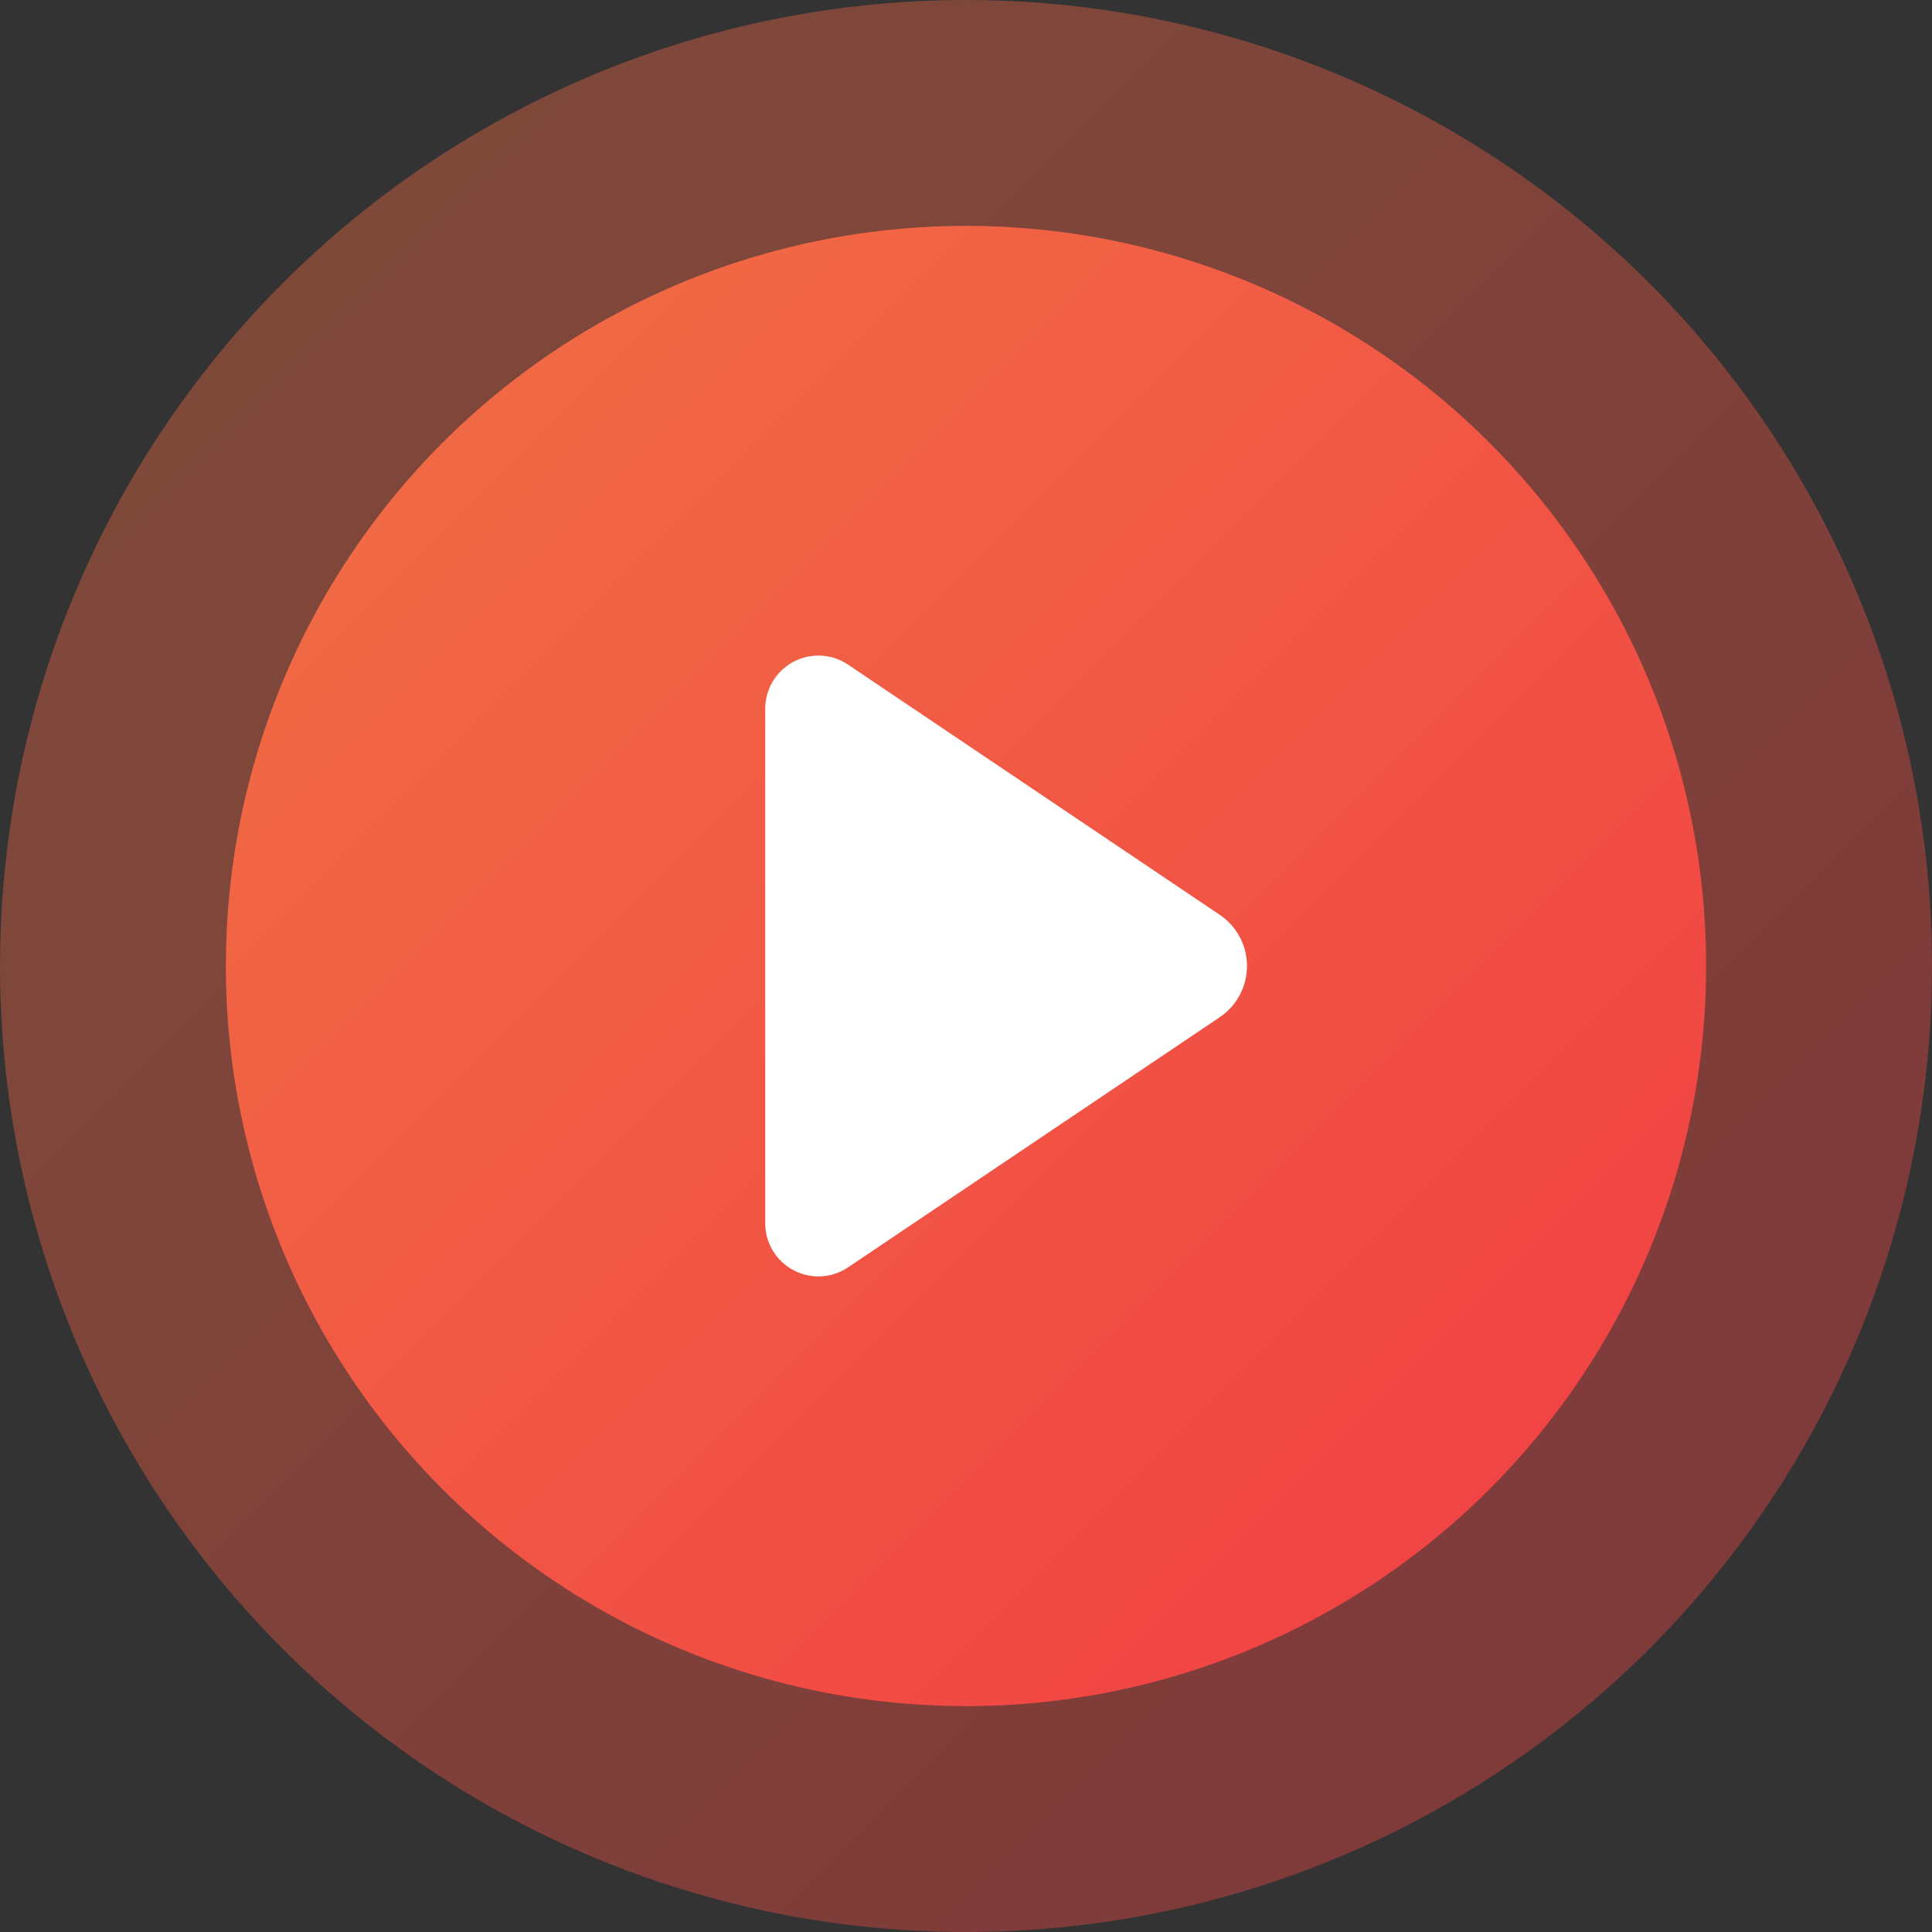 <svg xmlns="http://www.w3.org/2000/svg" xmlns:xlink="http://www.w3.org/1999/xlink" viewBox="0 0 97 97"><rect x="0" y="0" width="97" height="97" fill="#333333" stroke="none"/><defs><style>.cls-1{opacity:0.4;fill:url(#Безымянный_градиент_9);}.cls-2{fill:url(#Безымянный_градиент_9-2);}.cls-3{fill:#fff;}</style><linearGradient id="Безымянный_градиент_9" x1="14.21" y1="14.21" x2="82.79" y2="82.79" gradientUnits="userSpaceOnUse"><stop offset="0" stop-color="#f16944"/><stop offset="1" stop-color="#f14444"/></linearGradient><linearGradient id="Безымянный_градиент_9-2" x1="22.22" y1="22.22" x2="74.78" y2="74.78" xlink:href="#Безымянный_градиент_9"/></defs><title>play</title><g id="Слой_2" data-name="Слой 2"><g id="Слой_1-2" data-name="Слой 1"><circle id="_Контур_" data-name="&lt;Контур&gt;" class="cls-1" cx="48.5" cy="48.5" r="48.5"/><circle id="_Контур_2" data-name="&lt;Контур&gt;" class="cls-2" cx="48.5" cy="48.5" r="37.16"/><path id="_Контур_3" data-name="&lt;Контур&gt;" class="cls-3" d="M42.58,33.37,61.24,45.93a3.1,3.1,0,0,1,0,5.14L42.58,63.63a2.67,2.67,0,0,1-4.16-2.22V35.59A2.67,2.67,0,0,1,42.58,33.37Z"/></g></g></svg>